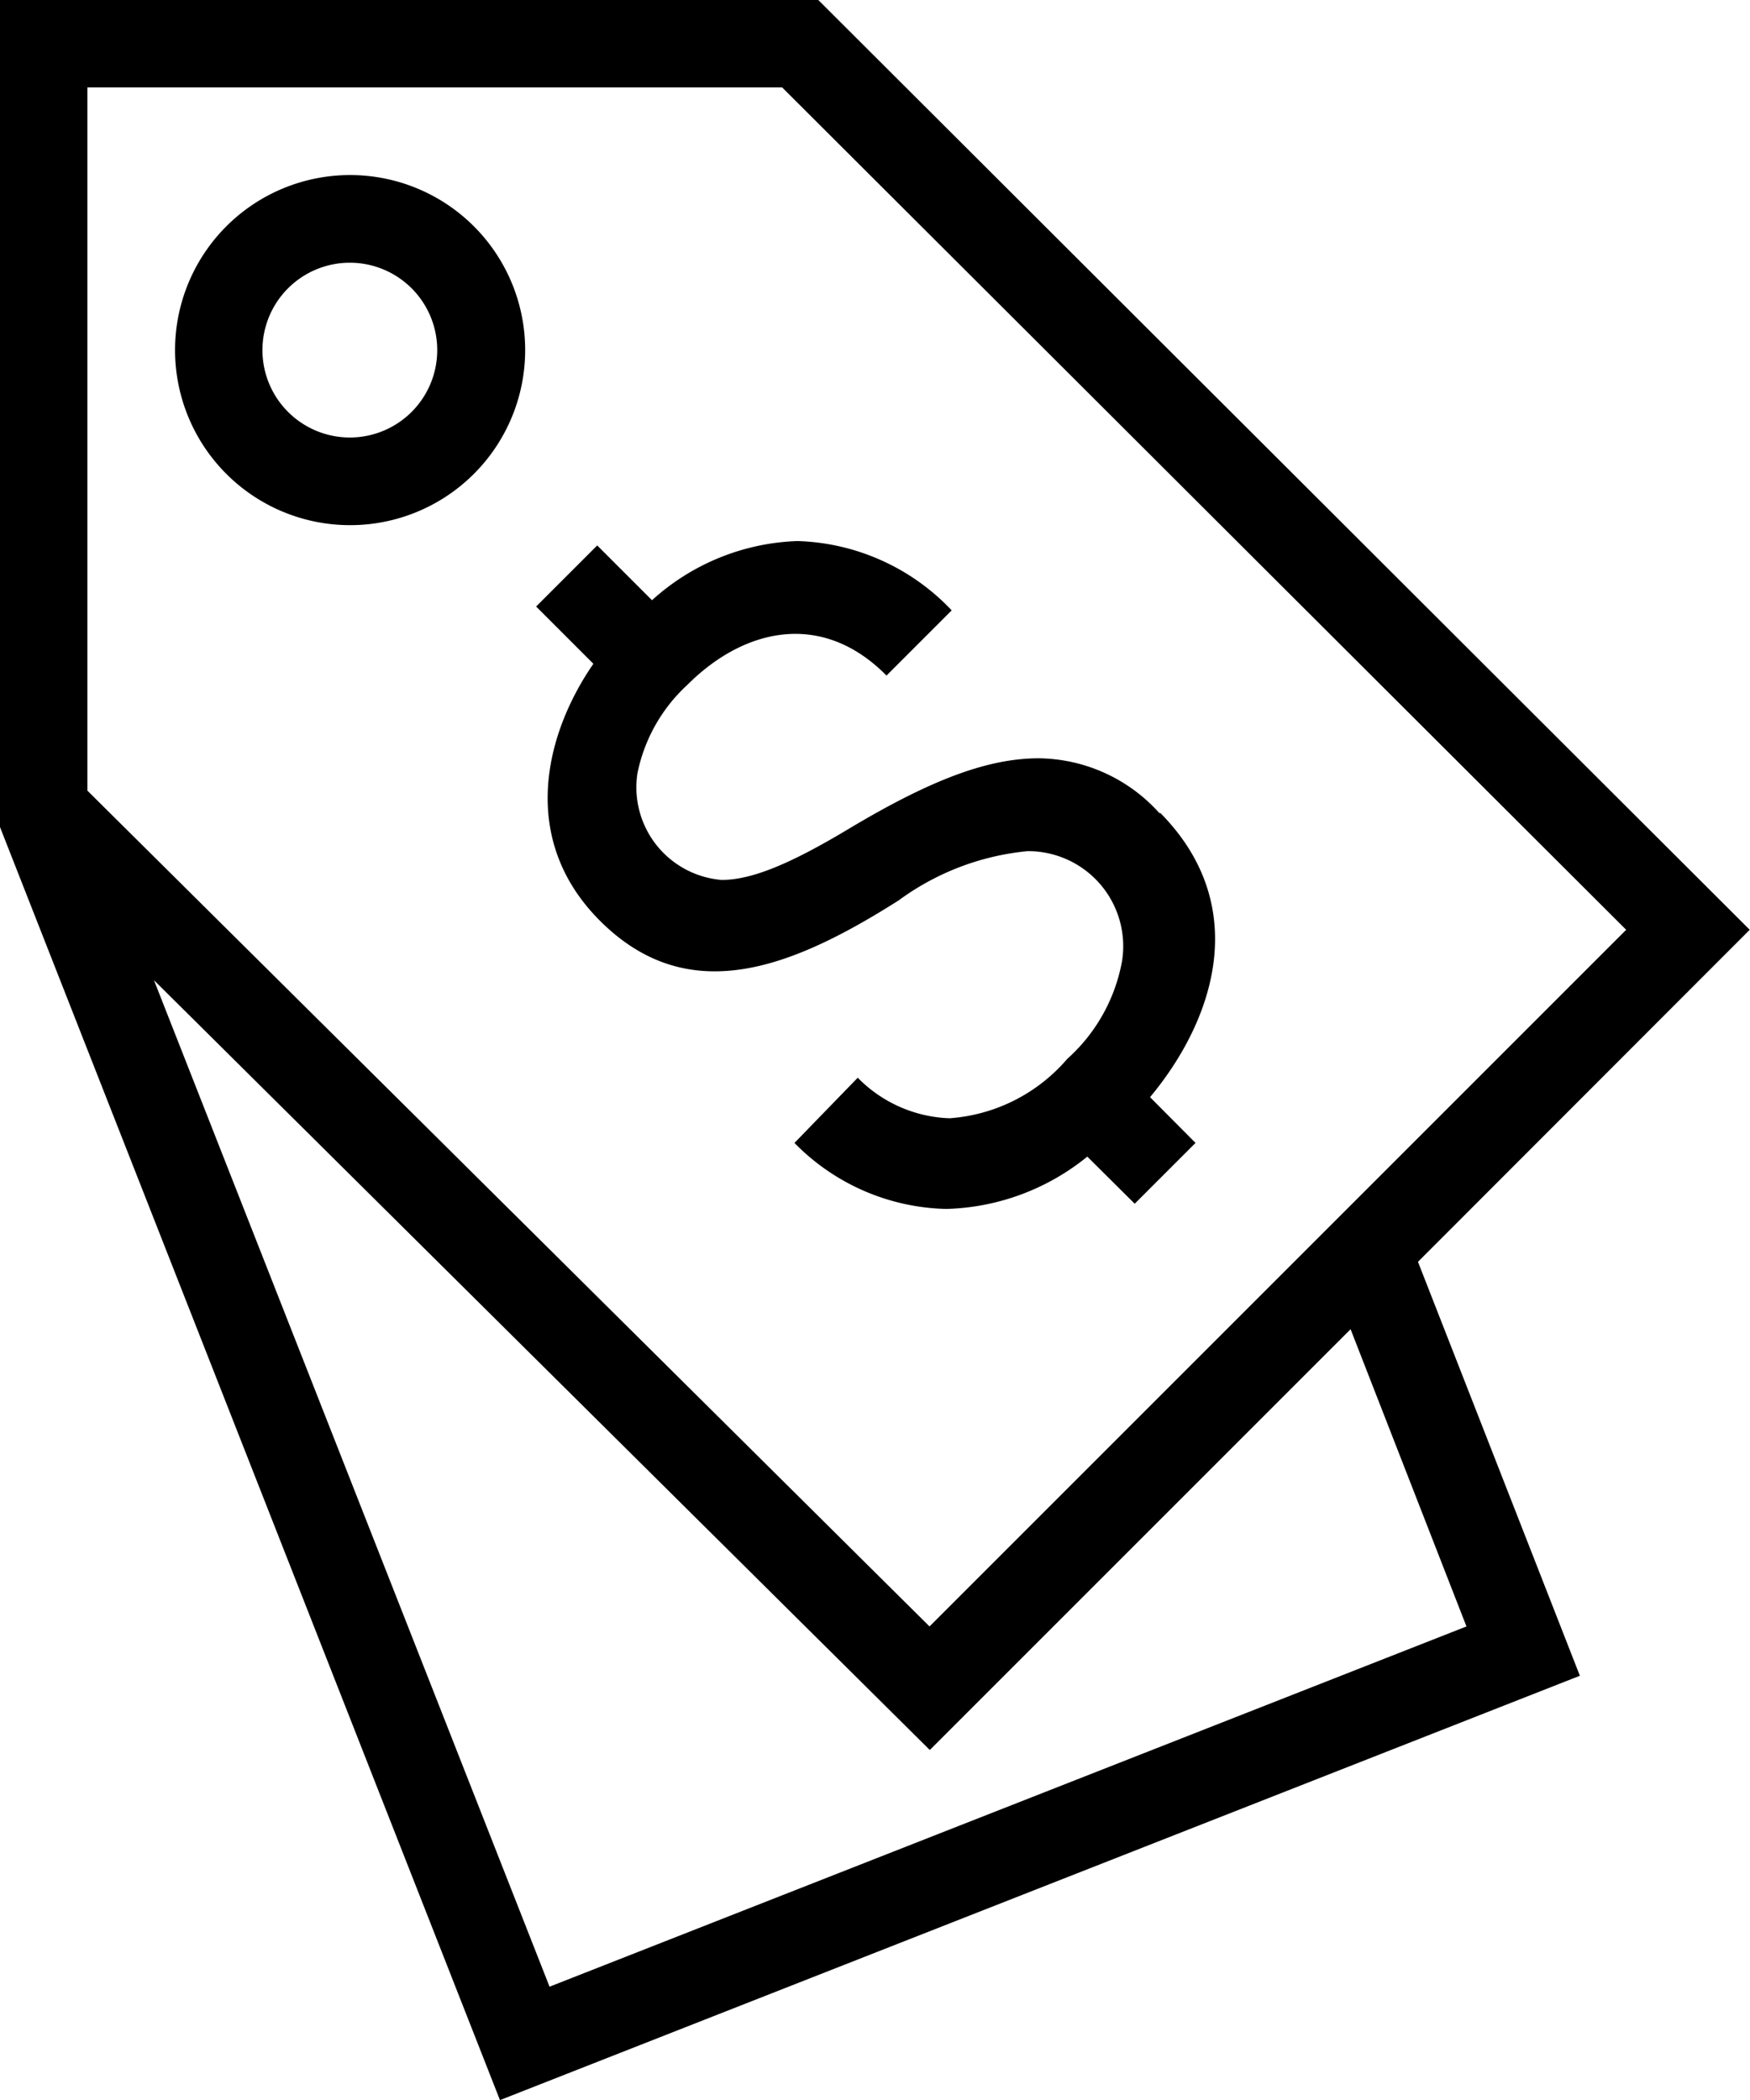 <svg xmlns="http://www.w3.org/2000/svg" viewBox="0 0 63.88 76.66"><defs><style>.cls-1{fill-rule:evenodd;}</style></defs><title>money</title><g id="Layer_2" data-name="Layer 2"><g id="Layer_1-2" data-name="Layer 1"><path class="cls-1" d="M0,30.19V0H29.87l34,33.94L51.76,46.06l5.91,15.11L18.25,76.66Zm5.62,5.59L20.06,72.52,53.53,59.37,49.3,48.52,33.94,63.88ZM3.19,3.19V28.86L33.93,59.37,59.36,33.94,28.55,3.19ZM42.32,29.68a6,6,0,0,0-4.4-2c-1.85,0-3.92.77-6.93,2.57-2.18,1.31-3.57,1.87-4.65,1.87a3.39,3.39,0,0,1-3.07-3.9A6,6,0,0,1,25.09,25c2.09-2.09,4.93-2.71,7.27-.34l2.38-2.38a8.07,8.07,0,0,0-5.63-2.53,8.31,8.31,0,0,0-5.31,2.16l-2-2-2.23,2.23,2.09,2.09c-1.82,2.64-2.69,6.45.24,9.38,3.23,3.23,7,1.73,10.9-.74a9.45,9.45,0,0,1,4.71-1.8,3.47,3.47,0,0,1,3.45,4,6.29,6.29,0,0,1-2,3.58,6.24,6.24,0,0,1-4.3,2.17,4.93,4.93,0,0,1-3.35-1.48L29,41.72a8,8,0,0,0,5.54,2.41,8.51,8.51,0,0,0,5.15-1.91l1.73,1.72,2.22-2.22-1.66-1.67c2.38-2.86,3.7-7,.38-10.37ZM12.78,6.39a6.39,6.39,0,1,1-6.39,6.39A6.39,6.39,0,0,1,12.78,6.39Zm0,3.2a3.19,3.19,0,1,1-3.2,3.19A3.19,3.19,0,0,1,12.78,9.59Z"/></g></g></svg>